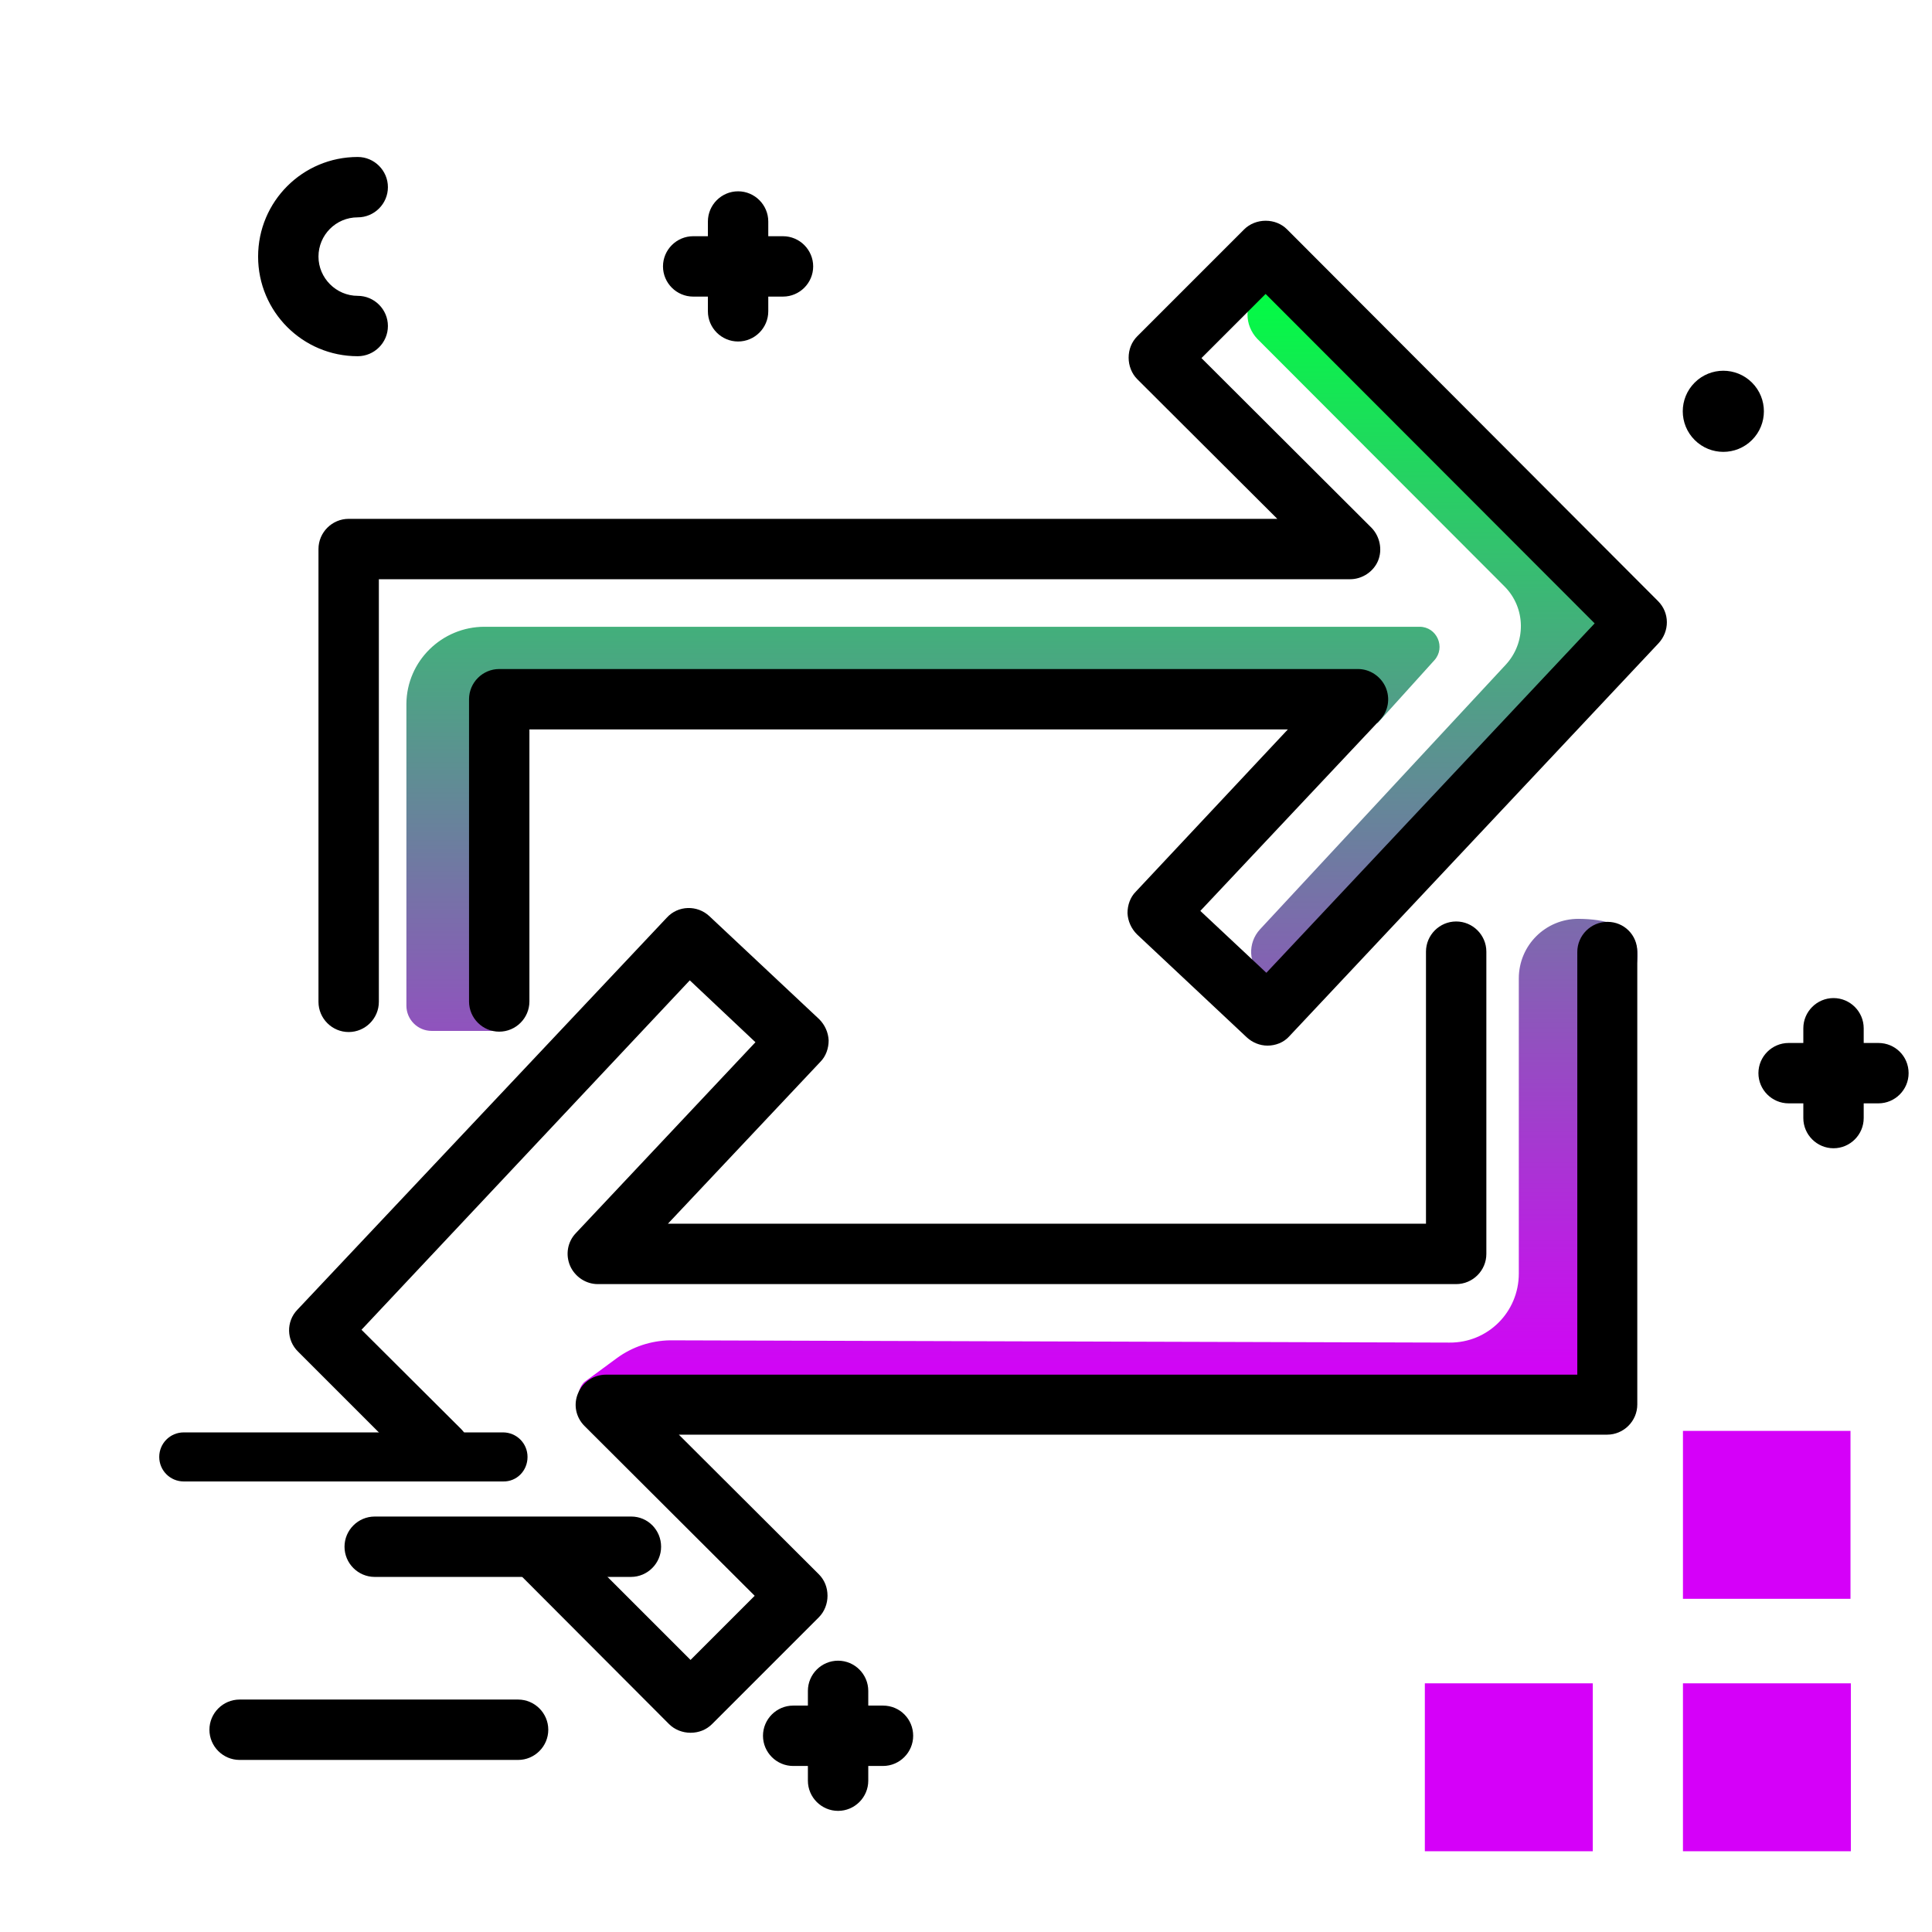 <svg version="1.1" id="Layer_1" xmlns="http://www.w3.org/2000/svg" xmlns:xlink="http://www.w3.org/1999/xlink" x="0px" y="0px" viewBox="0 0 512 512" enable-background="new 0 0 512 512" xml:space="preserve">
<linearGradient id="SVGID_1_" gradientUnits="userSpaceOnUse" x1="270.822" y1="368.282" x2="270.822" y2="74.729" class="gradient-element">
	<stop offset="0" class="primary-color-gradient" style="stop-color: rgb(213, 0, 249)"></stop>
	<stop offset="1" class="secondary-color-gradient" style="stop-color: rgb(0, 255, 66)"></stop>
</linearGradient>
<path fill="url(#SVGID_1_)" d="M163.5,359.9l-8.7,6.4c-3.2,3.4-0.8,8.9,3.9,8.9h247.8c11.5,0,20.7-9.3,20.7-20.7V278
	c0-8.4,5.2-18.7,5.2-18.7c3.9-8.2,1.1-15.7-14.1-15.8c-8.7,0-15.8,7-15.8,15.8v78.2c0,10.2-8.2,18.4-18.4,18.3l-206.6-0.6
	C172.5,355.3,167.6,356.9,163.5,359.9z M345.9,77c-3.5-3.5-9.2-3.5-12.7,0c-1.8,1.8-2.6,4.1-2.6,6.4s0.9,4.6,2.6,6.4l65.5,65.6
	c5.7,5.7,5.8,14.9,0.3,20.8l-65.1,70.1c-3.3,3.6-3.1,9.2,0.6,12.4c1.7,1.5,3.7,2.2,5.8,2.2c2.3,0,4.7-0.9,6.4-2.8l87.1-93.1
	L345.9,77z M376.2,166.1H128.4c-11.3,0-20.6,9.1-20.7,20.4v80c0,3.7,3,6.7,6.7,6.7c1.3,0,17,0,17,0c8.7,0,1-7,1-15.8v-72.1
	l232.7,6.3l15-16.6C383.2,171.6,380.8,166.1,376.2,166.1z"></path>
<path d="M433.9,252.2v120c0,4.4-3.6,8-8,8H179.9l37.1,37c1.5,1.5,2.3,3.5,2.3,5.7c0,2.1-0.8,4.2-2.3,5.7l-28.3,28.3
	c-1.5,1.5-3.5,2.3-5.7,2.3c0,0,0,0,0,0c-2.1,0-4.2-0.8-5.7-2.3l-40.2-40.3c-3.1-3.1-3.1-8.2,0-11.3c3.1-3.1,8.2-3.1,11.3,0
	l34.6,34.6l17-17l-45.1-45c-2.3-2.3-3-5.7-1.7-8.7c1.2-3,4.2-4.9,7.4-4.9h257.4v-112c0-4.4,3.6-8,8-8S433.9,247.8,433.9,252.2z
	 M95.8,352.4l87-92.6l17.4,16.4l-47.6,50.6c-2.2,2.3-2.8,5.7-1.5,8.7c1.3,2.9,4.2,4.8,7.3,4.8h227.5c4.4,0,8-3.6,8-8v-80.1
	c0-4.4-3.6-8-8-8s-8,3.6-8,8v72.1H177l40.4-42.9c1.5-1.5,2.2-3.6,2.2-5.7c-0.1-2.1-1-4.1-2.5-5.6l-29.1-27.3
	c-3.2-3-8.3-2.9-11.3,0.4L78.8,347.1c-3,3.1-2.9,8.1,0.2,11.1l31.8,31.8c1.6,1.6,3.6,2.3,5.7,2.3c2,0,4.1-0.8,5.7-2.3
	c3.1-3.1,3.1-8.2,0-11.3L95.8,352.4z M439.4,159.3l-98.3-98.5c-1.5-1.5-3.5-2.3-5.7-2.3c0,0,0,0,0,0c-2.1,0-4.2,0.8-5.7,2.3
	l-28.3,28.3c-1.5,1.5-2.3,3.5-2.3,5.7c0,2.1,0.8,4.2,2.3,5.7l37.1,37H92.4c-4.4,0-8,3.6-8,8v120c0,4.4,3.6,8,8,8s8-3.6,8-8v-112
	h257.4c3.2,0,6.2-2,7.4-4.9s0.5-6.4-1.7-8.7l-45.1-45l17-17l87.2,87.3l-87,92.6l-17.5-16.4l47.6-50.6c2.2-2.3,2.8-5.7,1.5-8.7
	c-1.3-2.9-4.2-4.8-7.3-4.8H132.3c-4.4,0-8,3.6-8,8v80.1c0,4.4,3.6,8,8,8s8-3.6,8-8v-72.1h201L301,236.3c-1.5,1.5-2.2,3.6-2.2,5.7
	c0.1,2.1,1,4.1,2.5,5.6l29.1,27.3c1.5,1.4,3.5,2.2,5.5,2.2c2.1,0,4.3-0.8,5.8-2.5l97.8-104.1C442.5,167.3,442.5,162.4,439.4,159.3z"></path>
<path fill="rgb(213, 0, 249)" class="primary-color" d="M490.4,379.2v44.5H446v-44.5H490.4z M446,490.6h44.5v-44.5H446V490.6z M377.6,490.6h44.5v-44.5h-44.5V490.6z
	"></path>
<path d="M505.8,284.4c0,4.4-3.6,8-8,8h-3.9v3.9c0,4.4-3.6,8-8,8s-8-3.6-8-8v-3.9H474c-4.4,0-8-3.6-8-8s3.6-8,8-8h3.9v-3.9
	c0-4.4,3.6-8,8-8s8,3.6,8,8v3.9h3.9C502.2,276.4,505.8,279.9,505.8,284.4z M94.8,94.4c4.4,0,8-3.6,8-8s-3.6-8-8-8
	c-5.7,0-10.4-4.7-10.4-10.4S89,57.6,94.8,57.6c4.4,0,8-3.6,8-8s-3.6-8-8-8c-14.6,0-26.4,11.8-26.4,26.4S80.2,94.4,94.8,94.4z
	 M137.3,450.4H63.5c-4.4,0-8,3.6-8,8s3.6,8,8,8h73.8c4.4,0,8-3.6,8-8S141.7,450.4,137.3,450.4z M139.8,386.1c0-3.6-2.9-6.5-6.5-6.5
	H48.7c-3.6,0-6.5,2.9-6.5,6.5s2.9,6.5,6.5,6.5h84.6C136.9,392.7,139.8,389.8,139.8,386.1z M203.6,78.6h3.9c4.4,0,8-3.6,8-8
	s-3.6-8-8-8h-3.9v-3.9c0-4.4-3.6-8-8-8s-8,3.6-8,8v3.9h-3.9c-4.4,0-8,3.6-8,8s3.6,8,8,8h3.9v3.9c0,4.4,3.6,8,8,8s8-3.6,8-8V78.6z
	 M234,452h-3.9v-3.9c0-4.4-3.6-8-8-8s-8,3.6-8,8v3.9h-3.9c-4.4,0-8,3.6-8,8s3.6,8,8,8h3.9v3.9c0,4.4,3.6,8,8,8s8-3.6,8-8V468h3.9
	c4.4,0,8-3.6,8-8S238.5,452,234,452z M464.3,101.4c-4.2-4.2-11-4.2-15.2,0s-4.2,11,0,15.2c4.2,4.2,11,4.2,15.2,0
	C468.5,112.4,468.5,105.6,464.3,101.4z M167.3,401.9H99.3c-4.4,0-8,3.6-8,8s3.6,8,8,8h67.9c4.4,0,8-3.6,8-8S171.7,401.9,167.3,401.9
	z"></path>
</svg>